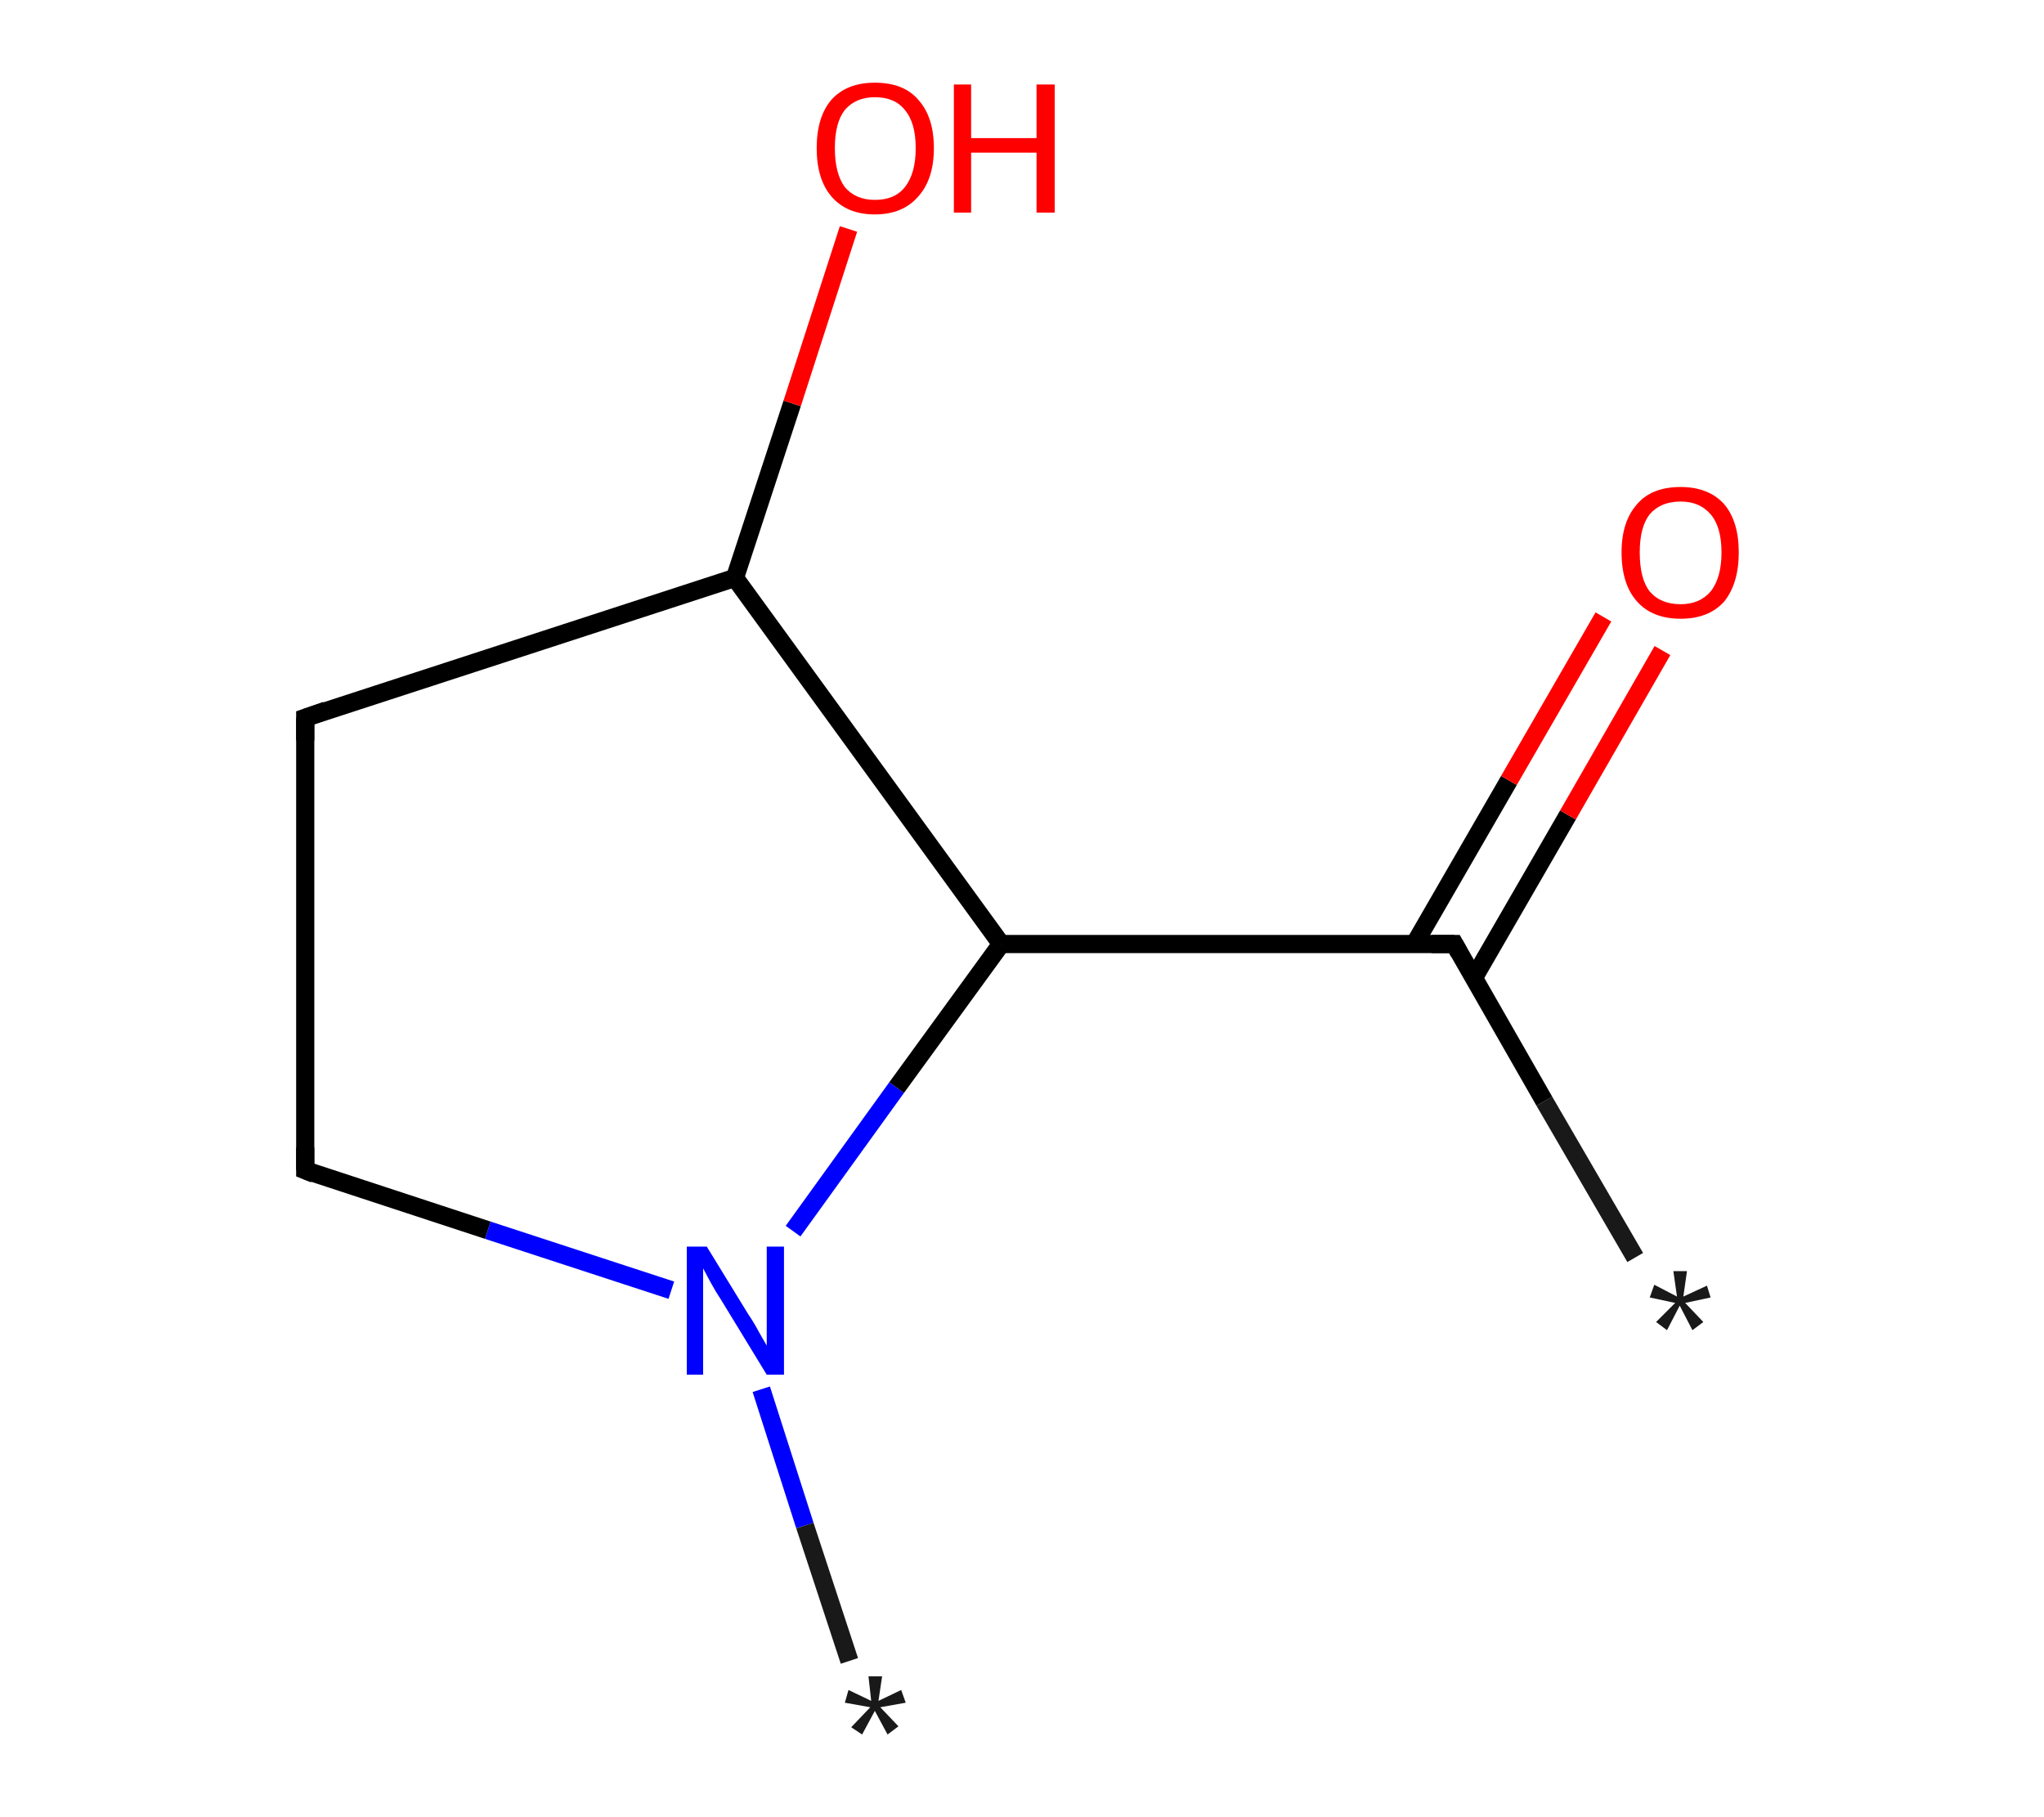 <?xml version='1.0' encoding='ASCII' standalone='yes'?>
<svg xmlns="http://www.w3.org/2000/svg" xmlns:rdkit="http://www.rdkit.org/xml" xmlns:xlink="http://www.w3.org/1999/xlink" version="1.1" baseProfile="full" xml:space="preserve" width="225px" height="200px" viewBox="0 0 225 200">
<!-- END OF HEADER -->
<rect style="opacity:1.0;fill:#FFFFFF;stroke:none" width="225.0" height="200.0" x="0.0" y="0.0"> </rect>
<path class="bond-0 atom-0 atom-1" d="M 180.0,138.4 L 170.0,121.2" style="fill:none;fill-rule:evenodd;stroke:#191919;stroke-width:2.0px;stroke-linecap:butt;stroke-linejoin:miter;stroke-opacity:1"/>
<path class="bond-0 atom-0 atom-1" d="M 170.0,121.2 L 160.1,103.9" style="fill:none;fill-rule:evenodd;stroke:#000000;stroke-width:2.0px;stroke-linecap:butt;stroke-linejoin:miter;stroke-opacity:1"/>
<path class="bond-1 atom-1 atom-2" d="M 162.2,107.7 L 172.6,89.7" style="fill:none;fill-rule:evenodd;stroke:#000000;stroke-width:2.0px;stroke-linecap:butt;stroke-linejoin:miter;stroke-opacity:1"/>
<path class="bond-1 atom-1 atom-2" d="M 172.6,89.7 L 183.0,71.6" style="fill:none;fill-rule:evenodd;stroke:#FF0000;stroke-width:2.0px;stroke-linecap:butt;stroke-linejoin:miter;stroke-opacity:1"/>
<path class="bond-1 atom-1 atom-2" d="M 155.7,103.9 L 166.1,85.9" style="fill:none;fill-rule:evenodd;stroke:#000000;stroke-width:2.0px;stroke-linecap:butt;stroke-linejoin:miter;stroke-opacity:1"/>
<path class="bond-1 atom-1 atom-2" d="M 166.1,85.9 L 176.5,67.9" style="fill:none;fill-rule:evenodd;stroke:#FF0000;stroke-width:2.0px;stroke-linecap:butt;stroke-linejoin:miter;stroke-opacity:1"/>
<path class="bond-2 atom-1 atom-3" d="M 160.1,103.9 L 110.2,103.9" style="fill:none;fill-rule:evenodd;stroke:#000000;stroke-width:2.0px;stroke-linecap:butt;stroke-linejoin:miter;stroke-opacity:1"/>
<path class="bond-3 atom-3 atom-4" d="M 110.2,103.9 L 80.9,63.6" style="fill:none;fill-rule:evenodd;stroke:#000000;stroke-width:2.0px;stroke-linecap:butt;stroke-linejoin:miter;stroke-opacity:1"/>
<path class="bond-4 atom-4 atom-5" d="M 80.9,63.6 L 87.2,44.4" style="fill:none;fill-rule:evenodd;stroke:#000000;stroke-width:2.0px;stroke-linecap:butt;stroke-linejoin:miter;stroke-opacity:1"/>
<path class="bond-4 atom-4 atom-5" d="M 87.2,44.4 L 93.4,25.2" style="fill:none;fill-rule:evenodd;stroke:#FF0000;stroke-width:2.0px;stroke-linecap:butt;stroke-linejoin:miter;stroke-opacity:1"/>
<path class="bond-5 atom-4 atom-6" d="M 80.9,63.6 L 33.6,79.0" style="fill:none;fill-rule:evenodd;stroke:#000000;stroke-width:2.0px;stroke-linecap:butt;stroke-linejoin:miter;stroke-opacity:1"/>
<path class="bond-6 atom-6 atom-7" d="M 33.6,79.0 L 33.6,128.8" style="fill:none;fill-rule:evenodd;stroke:#000000;stroke-width:2.0px;stroke-linecap:butt;stroke-linejoin:miter;stroke-opacity:1"/>
<path class="bond-7 atom-7 atom-8" d="M 33.6,128.8 L 53.7,135.4" style="fill:none;fill-rule:evenodd;stroke:#000000;stroke-width:2.0px;stroke-linecap:butt;stroke-linejoin:miter;stroke-opacity:1"/>
<path class="bond-7 atom-7 atom-8" d="M 53.7,135.4 L 73.9,142.0" style="fill:none;fill-rule:evenodd;stroke:#0000FF;stroke-width:2.0px;stroke-linecap:butt;stroke-linejoin:miter;stroke-opacity:1"/>
<path class="bond-8 atom-8 atom-9" d="M 83.8,152.9 L 88.6,167.9" style="fill:none;fill-rule:evenodd;stroke:#0000FF;stroke-width:2.0px;stroke-linecap:butt;stroke-linejoin:miter;stroke-opacity:1"/>
<path class="bond-8 atom-8 atom-9" d="M 88.6,167.9 L 93.5,182.8" style="fill:none;fill-rule:evenodd;stroke:#191919;stroke-width:2.0px;stroke-linecap:butt;stroke-linejoin:miter;stroke-opacity:1"/>
<path class="bond-9 atom-8 atom-3" d="M 87.3,135.5 L 98.7,119.7" style="fill:none;fill-rule:evenodd;stroke:#0000FF;stroke-width:2.0px;stroke-linecap:butt;stroke-linejoin:miter;stroke-opacity:1"/>
<path class="bond-9 atom-8 atom-3" d="M 98.7,119.7 L 110.2,103.9" style="fill:none;fill-rule:evenodd;stroke:#000000;stroke-width:2.0px;stroke-linecap:butt;stroke-linejoin:miter;stroke-opacity:1"/>
<path d="M 160.6,104.8 L 160.1,103.9 L 157.6,103.9" style="fill:none;stroke:#000000;stroke-width:2.0px;stroke-linecap:butt;stroke-linejoin:miter;stroke-opacity:1;"/>
<path d="M 35.9,78.2 L 33.6,79.0 L 33.6,81.5" style="fill:none;stroke:#000000;stroke-width:2.0px;stroke-linecap:butt;stroke-linejoin:miter;stroke-opacity:1;"/>
<path d="M 33.6,126.3 L 33.6,128.8 L 34.6,129.2" style="fill:none;stroke:#000000;stroke-width:2.0px;stroke-linecap:butt;stroke-linejoin:miter;stroke-opacity:1;"/>
<path class="atom-0" d="M 182.3 145.5 L 184.4 143.4 L 181.6 142.8 L 182.1 141.4 L 184.6 142.7 L 184.2 139.9 L 185.7 139.9 L 185.3 142.7 L 187.9 141.5 L 188.3 142.8 L 185.5 143.4 L 187.5 145.5 L 186.3 146.4 L 184.9 143.7 L 183.5 146.4 L 182.3 145.5 " fill="#191919"/>
<path class="atom-2" d="M 178.5 60.8 Q 178.5 57.4, 180.2 55.5 Q 181.8 53.6, 185.0 53.6 Q 188.1 53.6, 189.8 55.5 Q 191.4 57.4, 191.4 60.8 Q 191.4 64.2, 189.8 66.2 Q 188.1 68.1, 185.0 68.1 Q 181.9 68.1, 180.2 66.2 Q 178.5 64.3, 178.5 60.8 M 185.0 66.5 Q 187.1 66.5, 188.3 65.1 Q 189.5 63.6, 189.5 60.8 Q 189.5 58.0, 188.3 56.6 Q 187.1 55.2, 185.0 55.2 Q 182.8 55.2, 181.6 56.6 Q 180.5 58.0, 180.5 60.8 Q 180.5 63.7, 181.6 65.1 Q 182.8 66.5, 185.0 66.5 " fill="#FF0000"/>
<path class="atom-5" d="M 89.9 16.3 Q 89.9 12.9, 91.5 11.0 Q 93.2 9.1, 96.3 9.1 Q 99.5 9.1, 101.1 11.0 Q 102.8 12.9, 102.8 16.3 Q 102.8 19.7, 101.1 21.6 Q 99.4 23.6, 96.3 23.6 Q 93.2 23.6, 91.5 21.6 Q 89.9 19.7, 89.9 16.3 M 96.3 22.0 Q 98.5 22.0, 99.6 20.6 Q 100.8 19.1, 100.8 16.3 Q 100.8 13.5, 99.6 12.1 Q 98.5 10.7, 96.3 10.7 Q 94.2 10.7, 93.0 12.1 Q 91.9 13.5, 91.9 16.3 Q 91.9 19.1, 93.0 20.6 Q 94.2 22.0, 96.3 22.0 " fill="#FF0000"/>
<path class="atom-5" d="M 105.0 9.3 L 106.9 9.3 L 106.9 15.2 L 114.1 15.2 L 114.1 9.3 L 116.1 9.3 L 116.1 23.4 L 114.1 23.4 L 114.1 16.8 L 106.9 16.8 L 106.9 23.4 L 105.0 23.4 L 105.0 9.3 " fill="#FF0000"/>
<path class="atom-8" d="M 77.8 137.2 L 82.4 144.7 Q 82.9 145.4, 83.6 146.7 Q 84.4 148.1, 84.4 148.1 L 84.4 137.2 L 86.3 137.2 L 86.3 151.3 L 84.4 151.3 L 79.4 143.1 Q 78.8 142.2, 78.2 141.1 Q 77.6 140.0, 77.4 139.6 L 77.4 151.3 L 75.6 151.3 L 75.6 137.2 L 77.8 137.2 " fill="#0000FF"/>
<path class="atom-9" d="M 93.7 190.1 L 95.8 187.9 L 93.0 187.4 L 93.4 186.0 L 95.9 187.2 L 95.6 184.5 L 97.1 184.5 L 96.7 187.2 L 99.2 186.0 L 99.7 187.4 L 96.9 187.9 L 98.9 190.0 L 97.7 190.9 L 96.3 188.3 L 94.9 190.9 L 93.7 190.1 " fill="#191919"/>
</svg>
